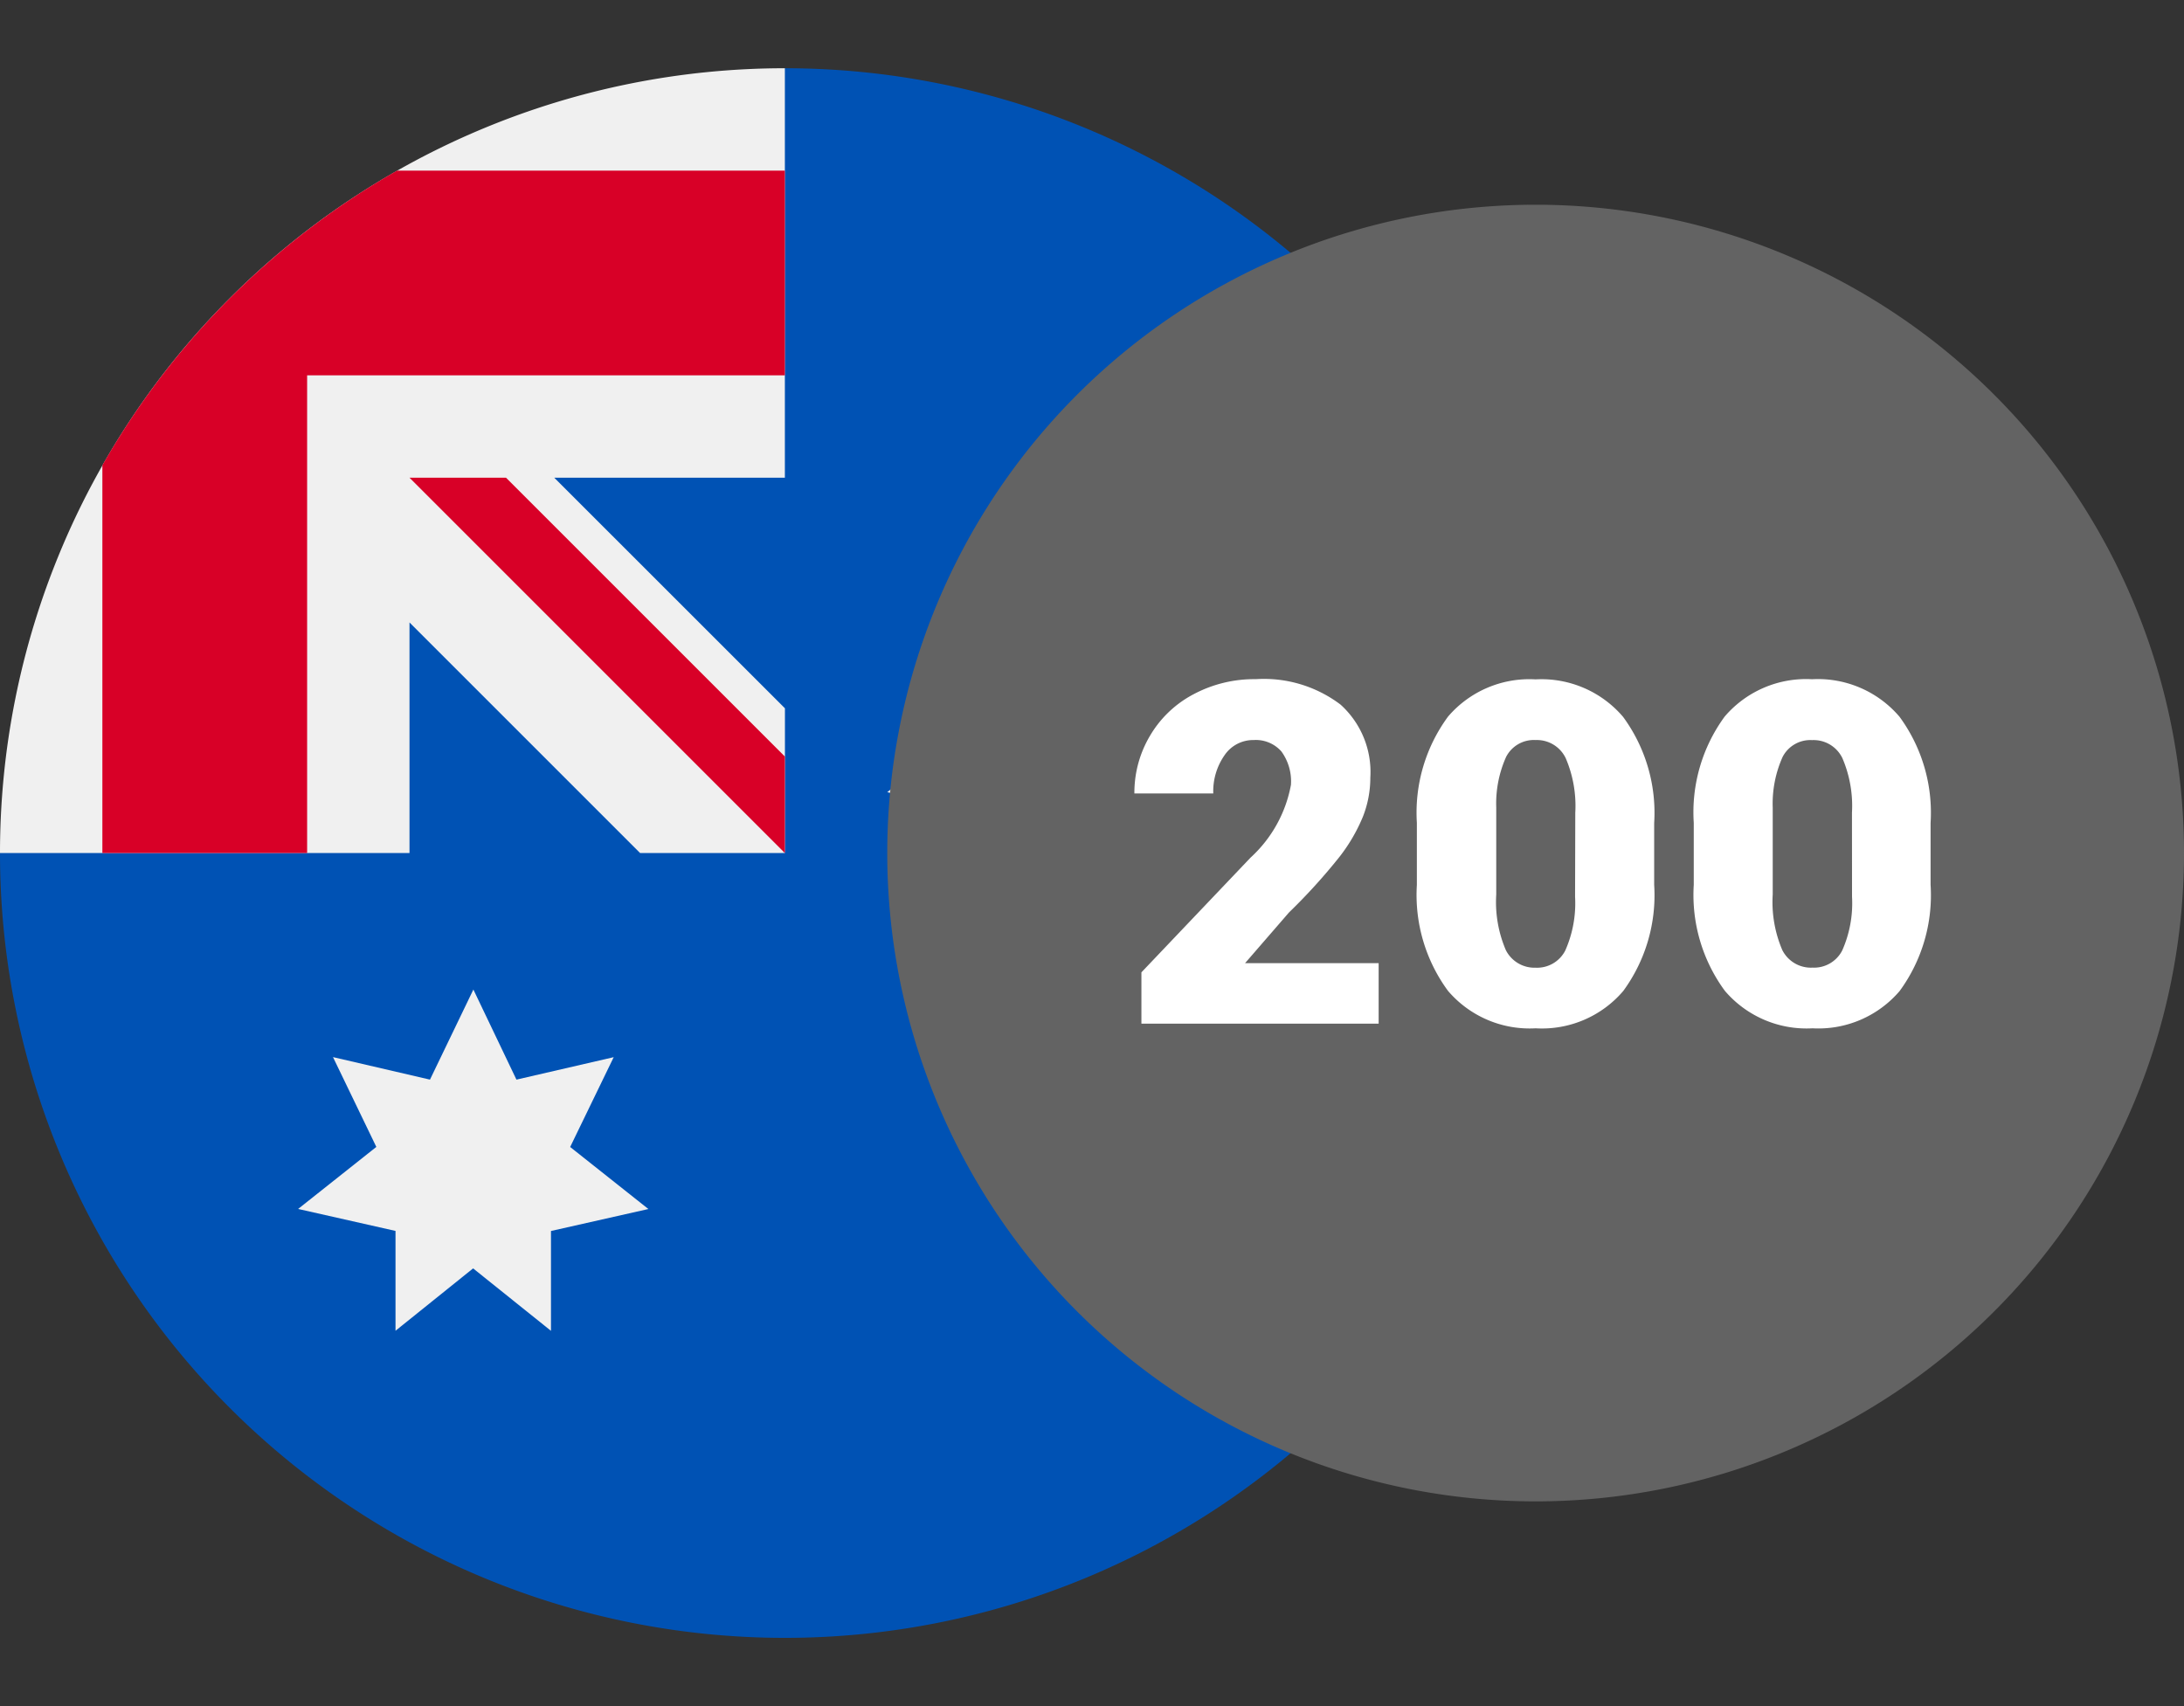 <svg xmlns="http://www.w3.org/2000/svg" xmlns:xlink="http://www.w3.org/1999/xlink" width="32" height="25" viewBox="0 0 32 25">
  <rect x="0" y="0" width="32" height="25" fill="#333333" stroke="none"/>
  <defs>
    <clipPath id="clip-path">
      <rect id="Rectangle_21179" data-name="Rectangle 21179" width="23" height="25" transform="translate(184 1141)" fill="#fff" stroke="#707070" stroke-width="1"/>
    </clipPath>
  </defs>
  <g id="aus200" transform="translate(-184 -1141)">
    <g id="Mask_Group_236" data-name="Mask Group 236" clip-path="url(#clip-path)">
      <g id="aud" transform="translate(184 1142)">
        <path id="Path_37365" data-name="Path 37365" d="M23,11.5a11.5,11.5,0,0,1-23,0S11.5,0,11.5,0A11.5,11.5,0,0,1,23,11.5Z" fill="#0052b4"/>
        <g id="Group_21631" data-name="Group 21631">
          <path id="Path_37366" data-name="Path 37366" d="M11.5,0h0Z" fill="#f0f0f0"/>
          <path id="Path_37367" data-name="Path 37367" d="M11.469,11.5H11.5v-.031Z" fill="#f0f0f0"/>
          <path id="Path_37368" data-name="Path 37368" d="M11.5,6V0h0A11.5,11.5,0,0,0,0,11.5H6V8.121L9.379,11.5h2.091l.031-.031V9.379L8.121,6H11.5Z" fill="#f0f0f0"/>
        </g>
        <g id="Group_21632" data-name="Group 21632">
          <path id="Path_37369" data-name="Path 37369" d="M5.818,1.5A11.555,11.555,0,0,0,1.5,5.818V11.5h3v-7h7v-3H5.818Z" fill="#d80027"/>
          <path id="Path_37370" data-name="Path 37370" d="M11.5,10.086,7.414,6H6l5.5,5.5h0Z" fill="#d80027"/>
        </g>
        <g id="Group_21633" data-name="Group 21633">
          <path id="Path_37371" data-name="Path 37371" d="M6.936,13.5l.631,1.32,1.425-.329-.638,1.316,1.146.909-1.427.322,0,1.463-1.141-.915L5.795,18.5l0-1.463-1.427-.322,1.146-.909L4.879,14.49,6.3,14.82Z" fill="#f0f0f0"/>
          <path id="Path_37372" data-name="Path 37372" d="M17.218,16l.316.66.713-.165-.319.658.573.454-.714.161,0,.731-.571-.458-.571.458,0-.731-.713-.161.573-.454L16.19,16.5l.713.165Z" fill="#f0f0f0"/>
          <path id="Path_37373" data-name="Path 37373" d="M14.282,9l.316.66L15.31,9.5l-.319.658.573.454-.713.161,0,.731-.571-.458-.571.458,0-.731L13,10.608l.573-.454L13.254,9.5l.713.165Z" fill="#f0f0f0"/>
          <path id="Path_37374" data-name="Path 37374" d="M17.218,5l.316.66.713-.165-.319.658.573.454-.713.161,0,.731-.571-.458-.571.458,0-.731-.713-.161.573-.454L16.19,5.5l.713.165Z" fill="#f0f0f0"/>
          <path id="Path_37375" data-name="Path 37375" d="M19.782,8l.316.66L20.81,8.5l-.319.658.573.454-.714.161,0,.731-.571-.458-.571.458,0-.731L18.5,9.608l.573-.454L18.754,8.5l.713.165Z" fill="#f0f0f0"/>
          <path id="Path_37376" data-name="Path 37376" d="M17.949,11.5l.248.764H19l-.65.472.248.764-.65-.472-.65.472.248-.764-.65-.472h.8Z" fill="#f0f0f0"/>
        </g>
      </g>
    </g>
    <path id="Path_40395" data-name="Path 40395" d="M9.5,0A9.5,9.5,0,1,1,0,9.5,9.5,9.5,0,0,1,9.5,0Z" transform="translate(197 1144)" fill="#636363"/>
    <path id="Path_37621" data-name="Path 37621" d="M7.2,7H3.724V6.248l1.6-1.682A1.909,1.909,0,0,0,5.915,3.5a.744.744,0,0,0-.14-.489.5.5,0,0,0-.407-.167.507.507,0,0,0-.427.224.92.92,0,0,0-.164.559H3.621a1.634,1.634,0,0,1,.229-.846,1.606,1.606,0,0,1,.636-.607A1.888,1.888,0,0,1,5.4,1.952a1.858,1.858,0,0,1,1.242.373,1.33,1.33,0,0,1,.436,1.07,1.554,1.554,0,0,1-.109.573,2.511,2.511,0,0,1-.34.584,8.567,8.567,0,0,1-.743.819l-.643.742H7.2Zm4.037-2.034a2.376,2.376,0,0,1-.453,1.555A1.565,1.565,0,0,1,9.5,7.068a1.573,1.573,0,0,1-1.285-.55,2.373,2.373,0,0,1-.455-1.552V4.057A2.376,2.376,0,0,1,8.217,2.5,1.569,1.569,0,0,1,9.5,1.955a1.57,1.57,0,0,1,1.282.55,2.378,2.378,0,0,1,.455,1.555ZM10.081,3.91a1.775,1.775,0,0,0-.14-.8A.468.468,0,0,0,9.5,2.844a.457.457,0,0,0-.432.246,1.672,1.672,0,0,0-.145.745V5.106a1.788,1.788,0,0,0,.14.815A.47.47,0,0,0,9.5,6.18a.464.464,0,0,0,.434-.251,1.707,1.707,0,0,0,.144-.788Zm5.206,1.056a2.376,2.376,0,0,1-.453,1.555,1.565,1.565,0,0,1-1.277.547,1.573,1.573,0,0,1-1.285-.55,2.373,2.373,0,0,1-.455-1.552V4.057A2.376,2.376,0,0,1,12.27,2.5a1.569,1.569,0,0,1,1.28-.547,1.57,1.57,0,0,1,1.282.55,2.378,2.378,0,0,1,.455,1.555ZM14.135,3.91a1.775,1.775,0,0,0-.14-.8.468.468,0,0,0-.444-.265.457.457,0,0,0-.432.246,1.672,1.672,0,0,0-.145.745V5.106a1.788,1.788,0,0,0,.14.815.47.47,0,0,0,.444.258.464.464,0,0,0,.434-.251,1.707,1.707,0,0,0,.144-.788Z" transform="translate(197 1149)" fill="#fff"/>
  </g>
</svg>
